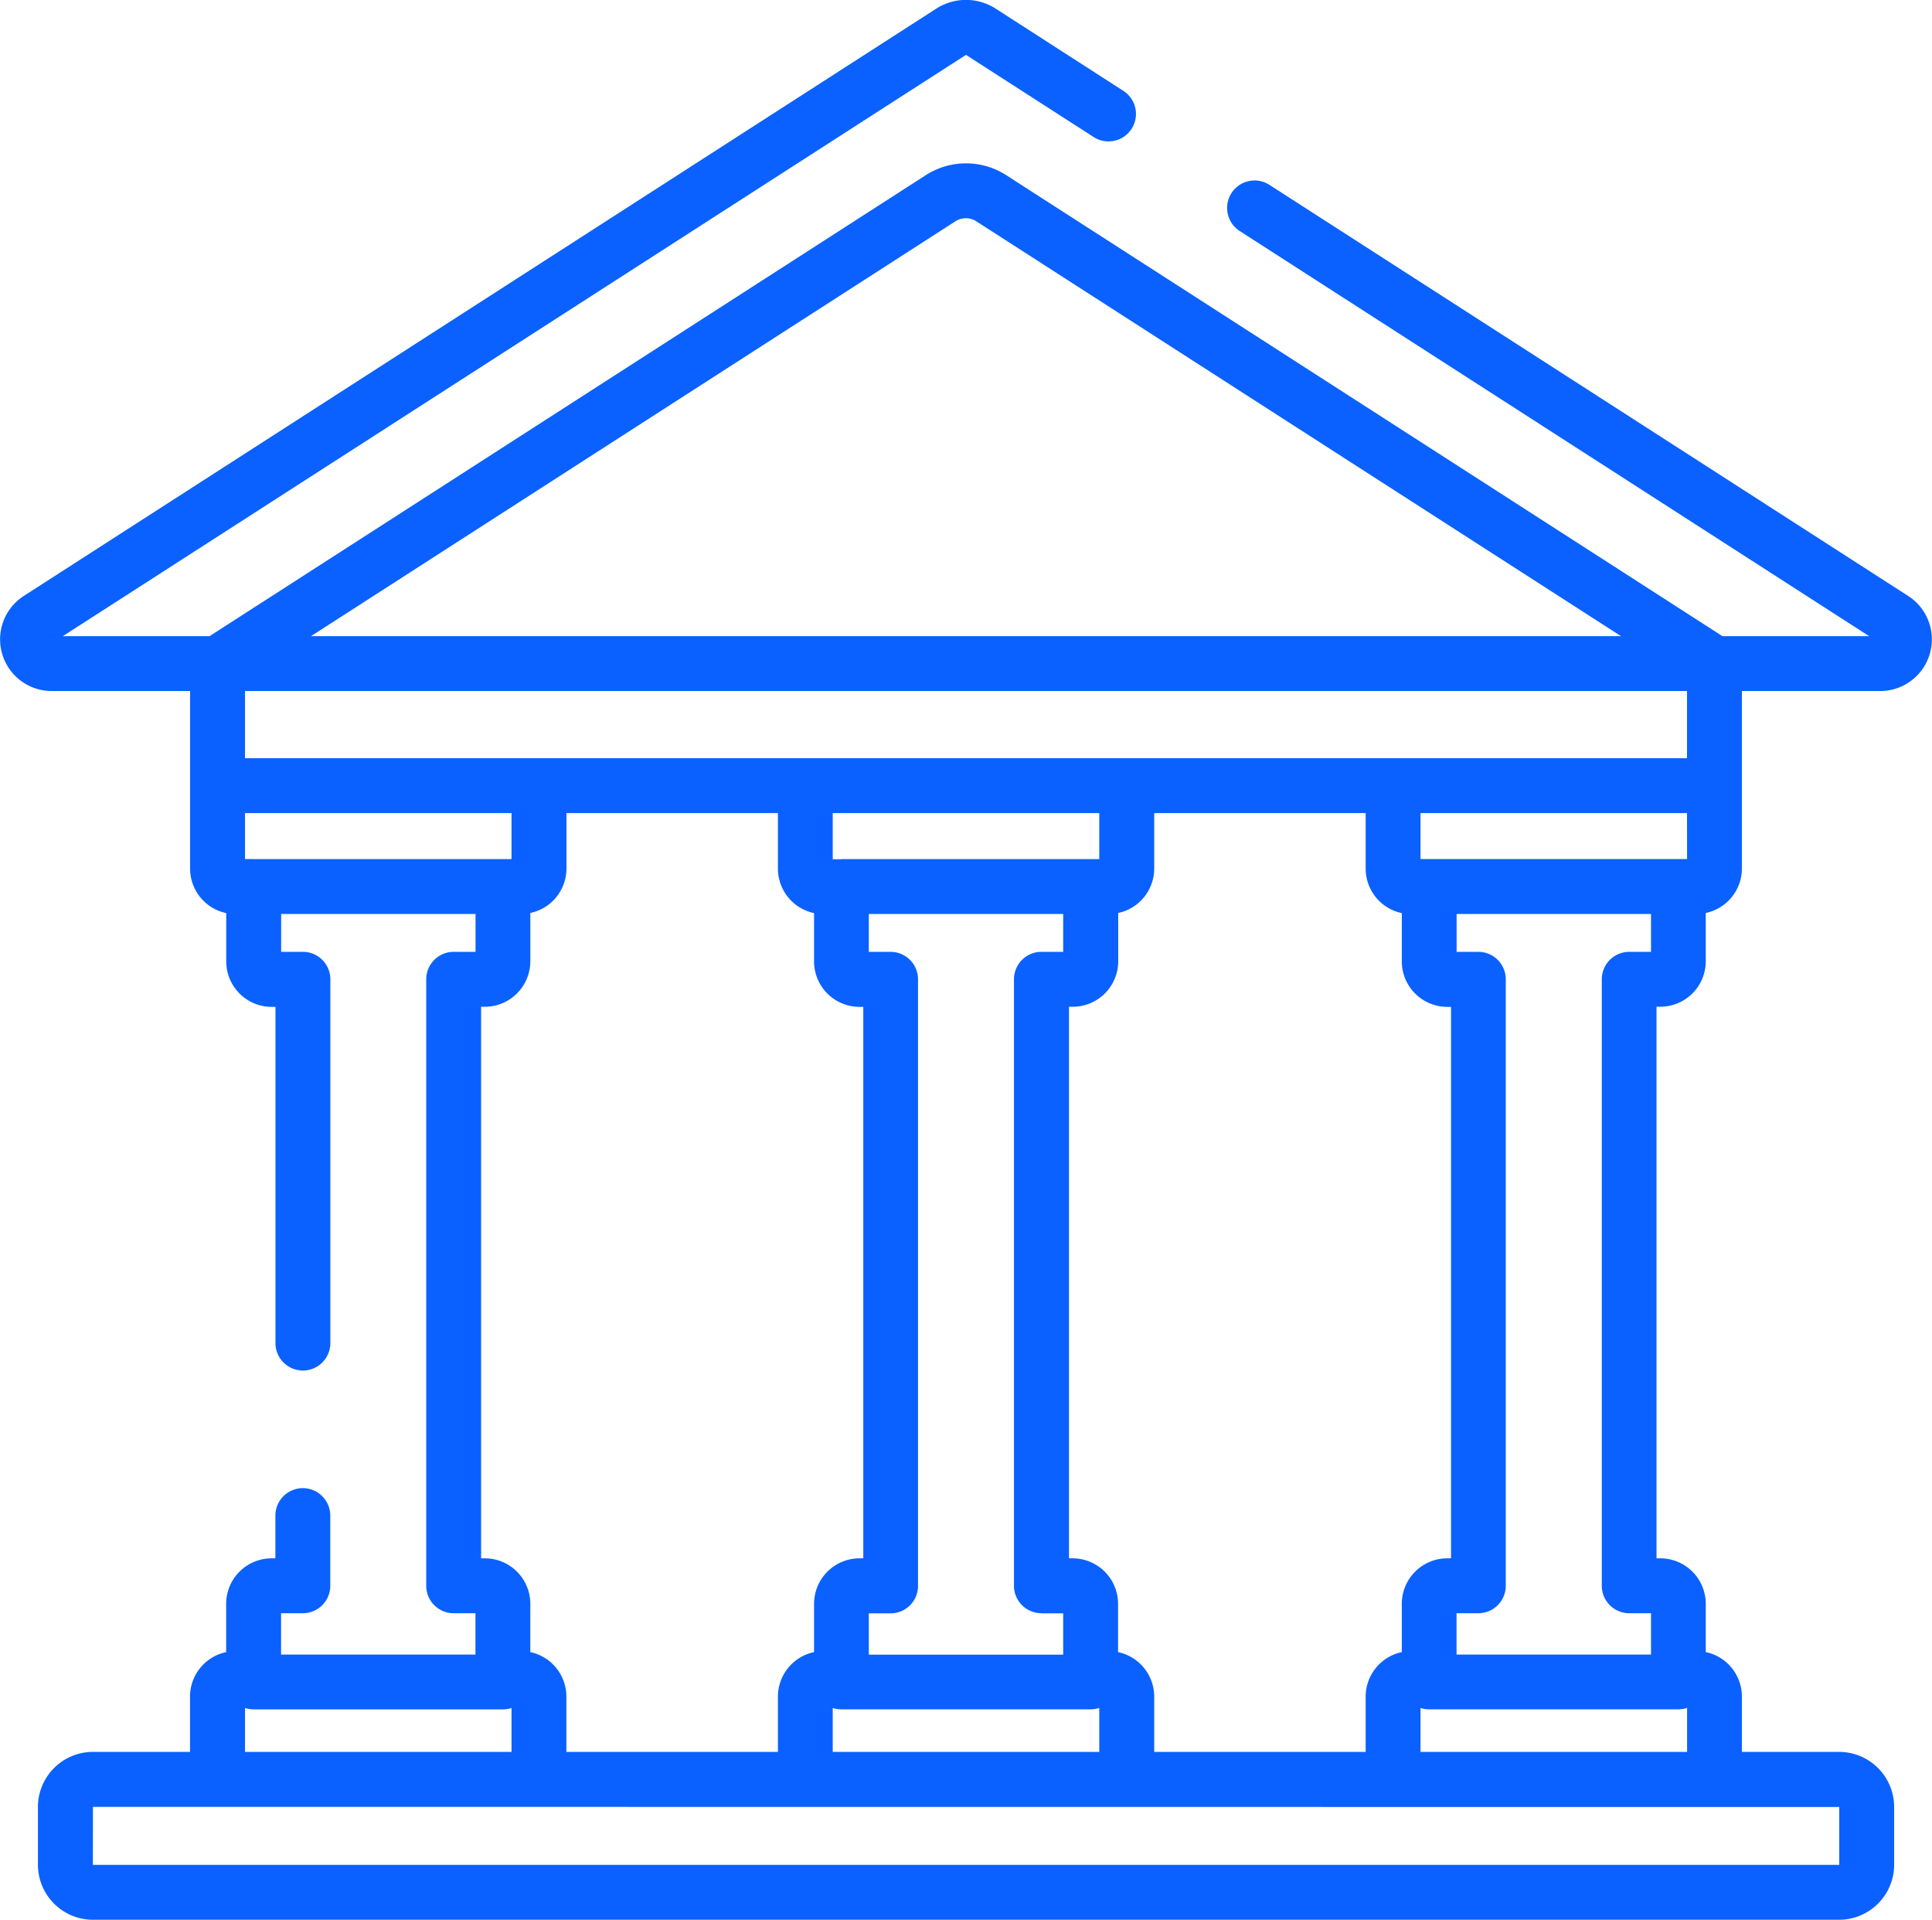 <svg xmlns="http://www.w3.org/2000/svg" viewBox="0 0 74.822 74.334"><defs><style>.a{fill:#0a61ff;}</style></defs><g transform="translate(-449.326 -718.537)"><g transform="translate(449.326 718.537)"><g transform="translate(0 0)"><path class="a" d="M73.9,24.742,49.17,8.829a1.063,1.063,0,1,0-1.15,1.788L72.391,26.3H66.709L38.966,8.447a2.881,2.881,0,0,0-3.11,0L8.113,26.3H2.431L37.41,3.791l4.954,3.187a1.063,1.063,0,0,0,1.15-1.788L38.56,2a2.128,2.128,0,0,0-2.3,0L.92,24.742A2,2,0,0,0,2,28.423H7.362V35.3a1.763,1.763,0,0,0,1.4,1.722v1.871a1.762,1.762,0,0,0,1.76,1.76h.146V53.67a1.063,1.063,0,0,0,2.126,0V39.585a1.063,1.063,0,0,0-1.063-1.063h-.843V37.055h7.528v1.467H17.57a1.063,1.063,0,0,0-1.063,1.063V63.068a1.063,1.063,0,0,0,1.063,1.063h.843v1.6H10.885v-1.6h.843a1.063,1.063,0,0,0,1.063-1.063V60.351a1.063,1.063,0,0,0-2.126,0v1.654h-.146a1.762,1.762,0,0,0-1.76,1.76v1.871a1.762,1.762,0,0,0-1.4,1.722V69.5H3.6a2.133,2.133,0,0,0-2.131,2.131v2.236A2.133,2.133,0,0,0,3.6,76H71.225a2.133,2.133,0,0,0,2.131-2.131V71.634A2.133,2.133,0,0,0,71.225,69.5H67.46V67.357a1.763,1.763,0,0,0-1.4-1.722V63.765a1.762,1.762,0,0,0-1.76-1.76h-.146V40.647H64.3a1.762,1.762,0,0,0,1.76-1.76V37.017a1.763,1.763,0,0,0,1.4-1.722V28.423h5.361A2,2,0,0,0,73.9,24.742Zm-36.9-14.507a.75.75,0,0,1,.81,0L62.781,26.3H12.042ZM9.488,28.423H65.334v2.6H9.488ZM43.3,65.636V63.765a1.762,1.762,0,0,0-1.76-1.76H41.4V40.648h.146a1.762,1.762,0,0,0,1.76-1.76V37.017A1.762,1.762,0,0,0,44.7,35.3V33.15h8.189V35.3a1.763,1.763,0,0,0,1.4,1.722v1.871a1.762,1.762,0,0,0,1.76,1.76h.146V62.005h-.146a1.762,1.762,0,0,0-1.76,1.76v1.871a1.763,1.763,0,0,0-1.4,1.722V69.5H44.7V67.358A1.763,1.763,0,0,0,43.3,65.636Zm-22.762,0V63.765a1.762,1.762,0,0,0-1.76-1.76h-.146V40.648h.146a1.762,1.762,0,0,0,1.76-1.76V37.017a1.763,1.763,0,0,0,1.4-1.722V33.15h8.189V35.3a1.763,1.763,0,0,0,1.4,1.722v1.871a1.762,1.762,0,0,0,1.76,1.76h.146V62.005h-.146a1.762,1.762,0,0,0-1.76,1.76v1.871a1.763,1.763,0,0,0-1.4,1.722V69.5H21.935V67.358A1.763,1.763,0,0,0,20.539,65.636Zm19.794-1.5h.843v1.6H33.647v-1.6h.843a1.063,1.063,0,0,0,1.063-1.063V39.585a1.063,1.063,0,0,0-1.063-1.063h-.843V37.055h7.528v1.467h-.843a1.063,1.063,0,0,0-1.063,1.063V63.068A1.063,1.063,0,0,0,40.332,64.131Zm-7.748-29.2H32.25V33.15H42.572v1.78H32.584ZM32.25,67.8a1.062,1.062,0,0,0,.329.053h9.654a1.061,1.061,0,0,0,.339-.056V69.5H32.25ZM9.822,34.929H9.488V33.15H19.81v1.78H9.822ZM9.488,67.8a1.06,1.06,0,0,0,.334.054h9.654a1.06,1.06,0,0,0,.334-.054V69.5H9.488V67.8ZM71.23,71.634l0,2.241h0l-67.633,0L3.6,71.629ZM65,67.852a1.063,1.063,0,0,0,.337-.055V69.5H55.013V67.8a1.059,1.059,0,0,0,.331.053Zm-7.745-29.33h-.843V37.055h7.528v1.467h-.843a1.063,1.063,0,0,0-1.063,1.063V63.068a1.063,1.063,0,0,0,1.063,1.063h.843v1.6H56.409v-1.6h.843a1.063,1.063,0,0,0,1.063-1.063V39.585A1.063,1.063,0,0,0,57.252,38.522Zm8.082-3.593H55.013V33.15H65.334Z" transform="translate(0 -1.666)"/></g></g></g></svg>